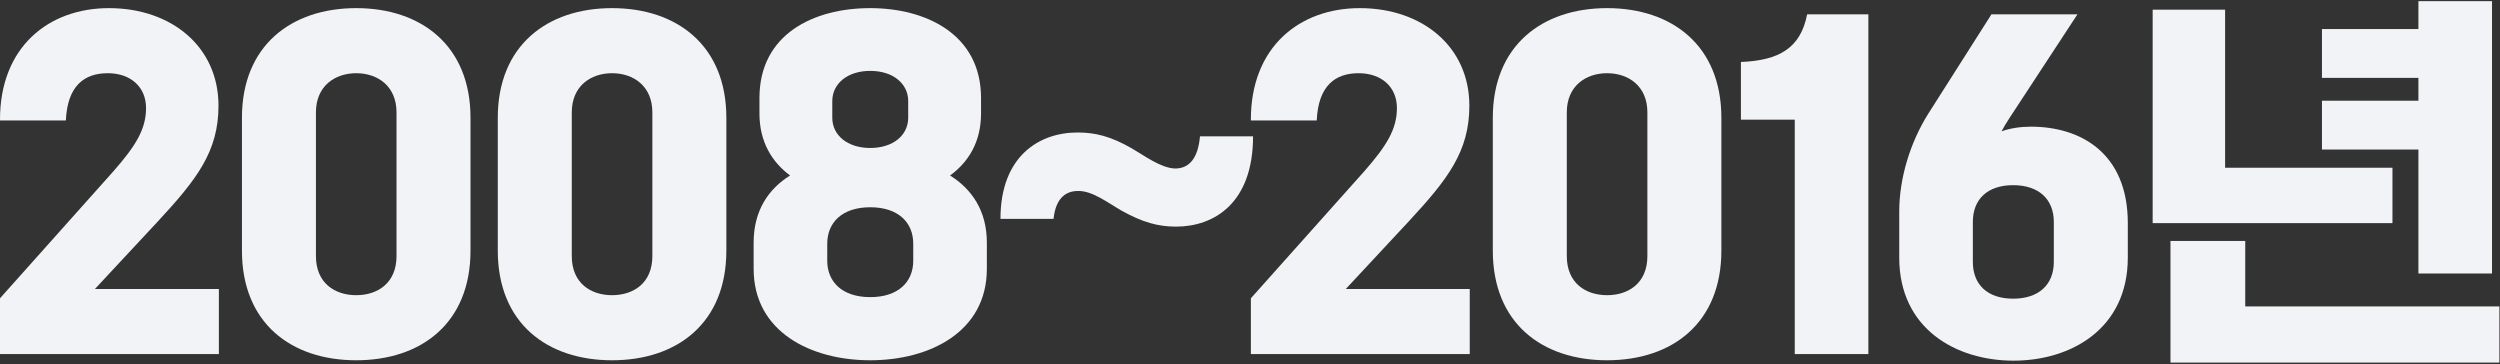 <svg width="968" height="141" viewBox="0 0 968 141" fill="none" xmlns="http://www.w3.org/2000/svg">
<rect x="0" y="0" width="968" height="141" fill="#333333" stroke="none"/>
<path d="M964.91 105.898H936.41V57.898H899.06V38.998H936.41V30.148H899.06V11.248H936.41V0.448H964.91V105.898ZM861.56 64.948H926.36V86.397H833.51V3.748H861.56V64.948ZM869.36 93.297V118.648H967.76V140.398H840.41V93.297H869.36Z" fill="#F2F3F6"/>
<path d="M786.387 49.048C805.437 49.048 823.887 59.098 823.887 86.398V99.748C823.887 127.348 801.837 139.648 779.637 139.648C757.437 139.648 735.387 127.348 735.387 99.748V81.898C735.387 68.848 739.737 55.048 746.487 44.248L771.087 5.548H804.387L778.137 45.598C776.937 47.398 775.887 49.198 774.987 50.848C778.437 49.648 782.187 49.048 786.387 49.048ZM795.237 101.398V85.948C795.237 77.098 789.387 71.698 779.487 71.698C769.587 71.698 763.887 77.098 763.887 85.948V101.398C763.887 110.248 769.587 115.648 779.487 115.648C789.387 115.648 795.237 110.248 795.237 101.398Z" fill="#F2F3F6"/>
<path d="M723.43 137.098H694.93V46.348H674.08V23.998C688.93 23.398 697.18 18.598 699.73 5.548H723.43V137.098Z" fill="#F2F3F6"/>
<path d="M622.266 139.497C597.066 139.497 578.016 125.097 578.016 97.047V45.597C578.016 17.698 597.066 3.147 622.266 3.147C647.466 3.147 666.516 17.698 666.516 45.597V97.047C666.516 125.097 647.466 139.497 622.266 139.497ZM622.266 114.297C630.516 114.297 637.866 109.647 637.866 99.147V43.498C637.866 33.297 630.516 28.348 622.266 28.348C614.016 28.348 606.666 33.297 606.666 43.498V99.147C606.666 109.647 614.016 114.297 622.266 114.297Z" fill="#F2F3F6"/>
<path d="M545.536 85.647L521.086 111.897H569.086V137.097H484.336V115.497L528.136 66.448C536.986 56.398 540.886 49.947 540.886 41.847C540.886 33.748 535.036 28.348 526.036 28.348C517.036 28.348 510.436 33.148 509.836 46.648H484.336C484.186 17.997 503.386 3.147 526.486 3.147C550.636 3.147 568.936 17.997 568.936 40.947C568.936 58.648 560.536 69.448 545.536 85.647Z" fill="#F2F3F6"/>
<path d="M455.331 87.748C448.431 87.748 442.431 86.098 434.331 81.598C429.081 78.598 422.931 73.798 417.381 73.948C411.981 73.948 408.681 77.548 407.931 84.748H387.381C387.381 60.448 402.381 51.298 417.231 51.298C424.131 51.298 430.131 52.798 438.231 57.448C443.181 60.298 449.481 65.098 455.031 65.248C460.431 65.248 463.881 61.348 464.631 52.798H485.181C485.181 78.598 470.181 87.748 455.331 87.748Z" fill="#F2F3F6"/>
<path d="M367.859 67.948C376.259 73.198 382.109 81.597 382.109 93.897V104.097C382.109 128.547 359.909 139.497 336.959 139.497C314.009 139.497 291.809 128.547 291.809 104.097V93.897C291.809 81.597 297.509 73.198 305.909 67.948C298.859 62.697 294.059 54.898 294.059 43.947V37.947C294.059 13.197 315.059 3.147 336.959 3.147C358.409 3.147 379.859 13.197 379.859 37.947V43.947C379.859 54.898 375.059 62.697 367.859 67.948ZM322.259 39.148V45.597C322.259 52.347 328.109 57.297 336.959 57.297C345.809 57.297 351.659 52.347 351.659 45.597V39.148C351.659 32.398 345.809 27.448 336.959 27.448C328.109 27.448 322.259 32.398 322.259 39.148ZM353.609 100.947V94.347C353.609 86.097 347.759 80.248 336.959 80.248C326.159 80.248 320.309 86.097 320.309 94.347V100.947C320.309 109.197 326.159 115.047 336.959 115.047C347.759 115.047 353.609 109.197 353.609 100.947Z" fill="#F2F3F6"/>
<path d="M236.994 139.497C211.794 139.497 192.744 125.097 192.744 97.047V45.597C192.744 17.698 211.794 3.147 236.994 3.147C262.194 3.147 281.244 17.698 281.244 45.597V97.047C281.244 125.097 262.194 139.497 236.994 139.497ZM236.994 114.297C245.244 114.297 252.594 109.647 252.594 99.147V43.498C252.594 33.297 245.244 28.348 236.994 28.348C228.744 28.348 221.394 33.297 221.394 43.498V99.147C221.394 109.647 228.744 114.297 236.994 114.297Z" fill="#F2F3F6"/>
<path d="M137.93 139.497C112.73 139.497 93.68 125.097 93.68 97.047V45.597C93.68 17.698 112.73 3.147 137.93 3.147C163.13 3.147 182.18 17.698 182.18 45.597V97.047C182.18 125.097 163.13 139.497 137.93 139.497ZM137.93 114.297C146.18 114.297 153.53 109.647 153.53 99.147V43.498C153.53 33.297 146.18 28.348 137.93 28.348C129.68 28.348 122.33 33.297 122.33 43.498V99.147C122.33 109.647 129.68 114.297 137.93 114.297Z" fill="#F2F3F6"/>
<path d="M61.2 85.647L36.75 111.897H84.75V137.097H1.85061e-05V115.497L43.8 66.448C52.65 56.398 56.55 49.947 56.55 41.847C56.55 33.748 50.7 28.348 41.7 28.348C32.7 28.348 26.1 33.148 25.5 46.648H1.85061e-05C-0.15 17.997 19.05 3.147 42.15 3.147C66.3 3.147 84.6 17.997 84.6 40.947C84.6 58.648 76.2 69.448 61.2 85.647Z" fill="#F2F3F6"/>
</svg>
